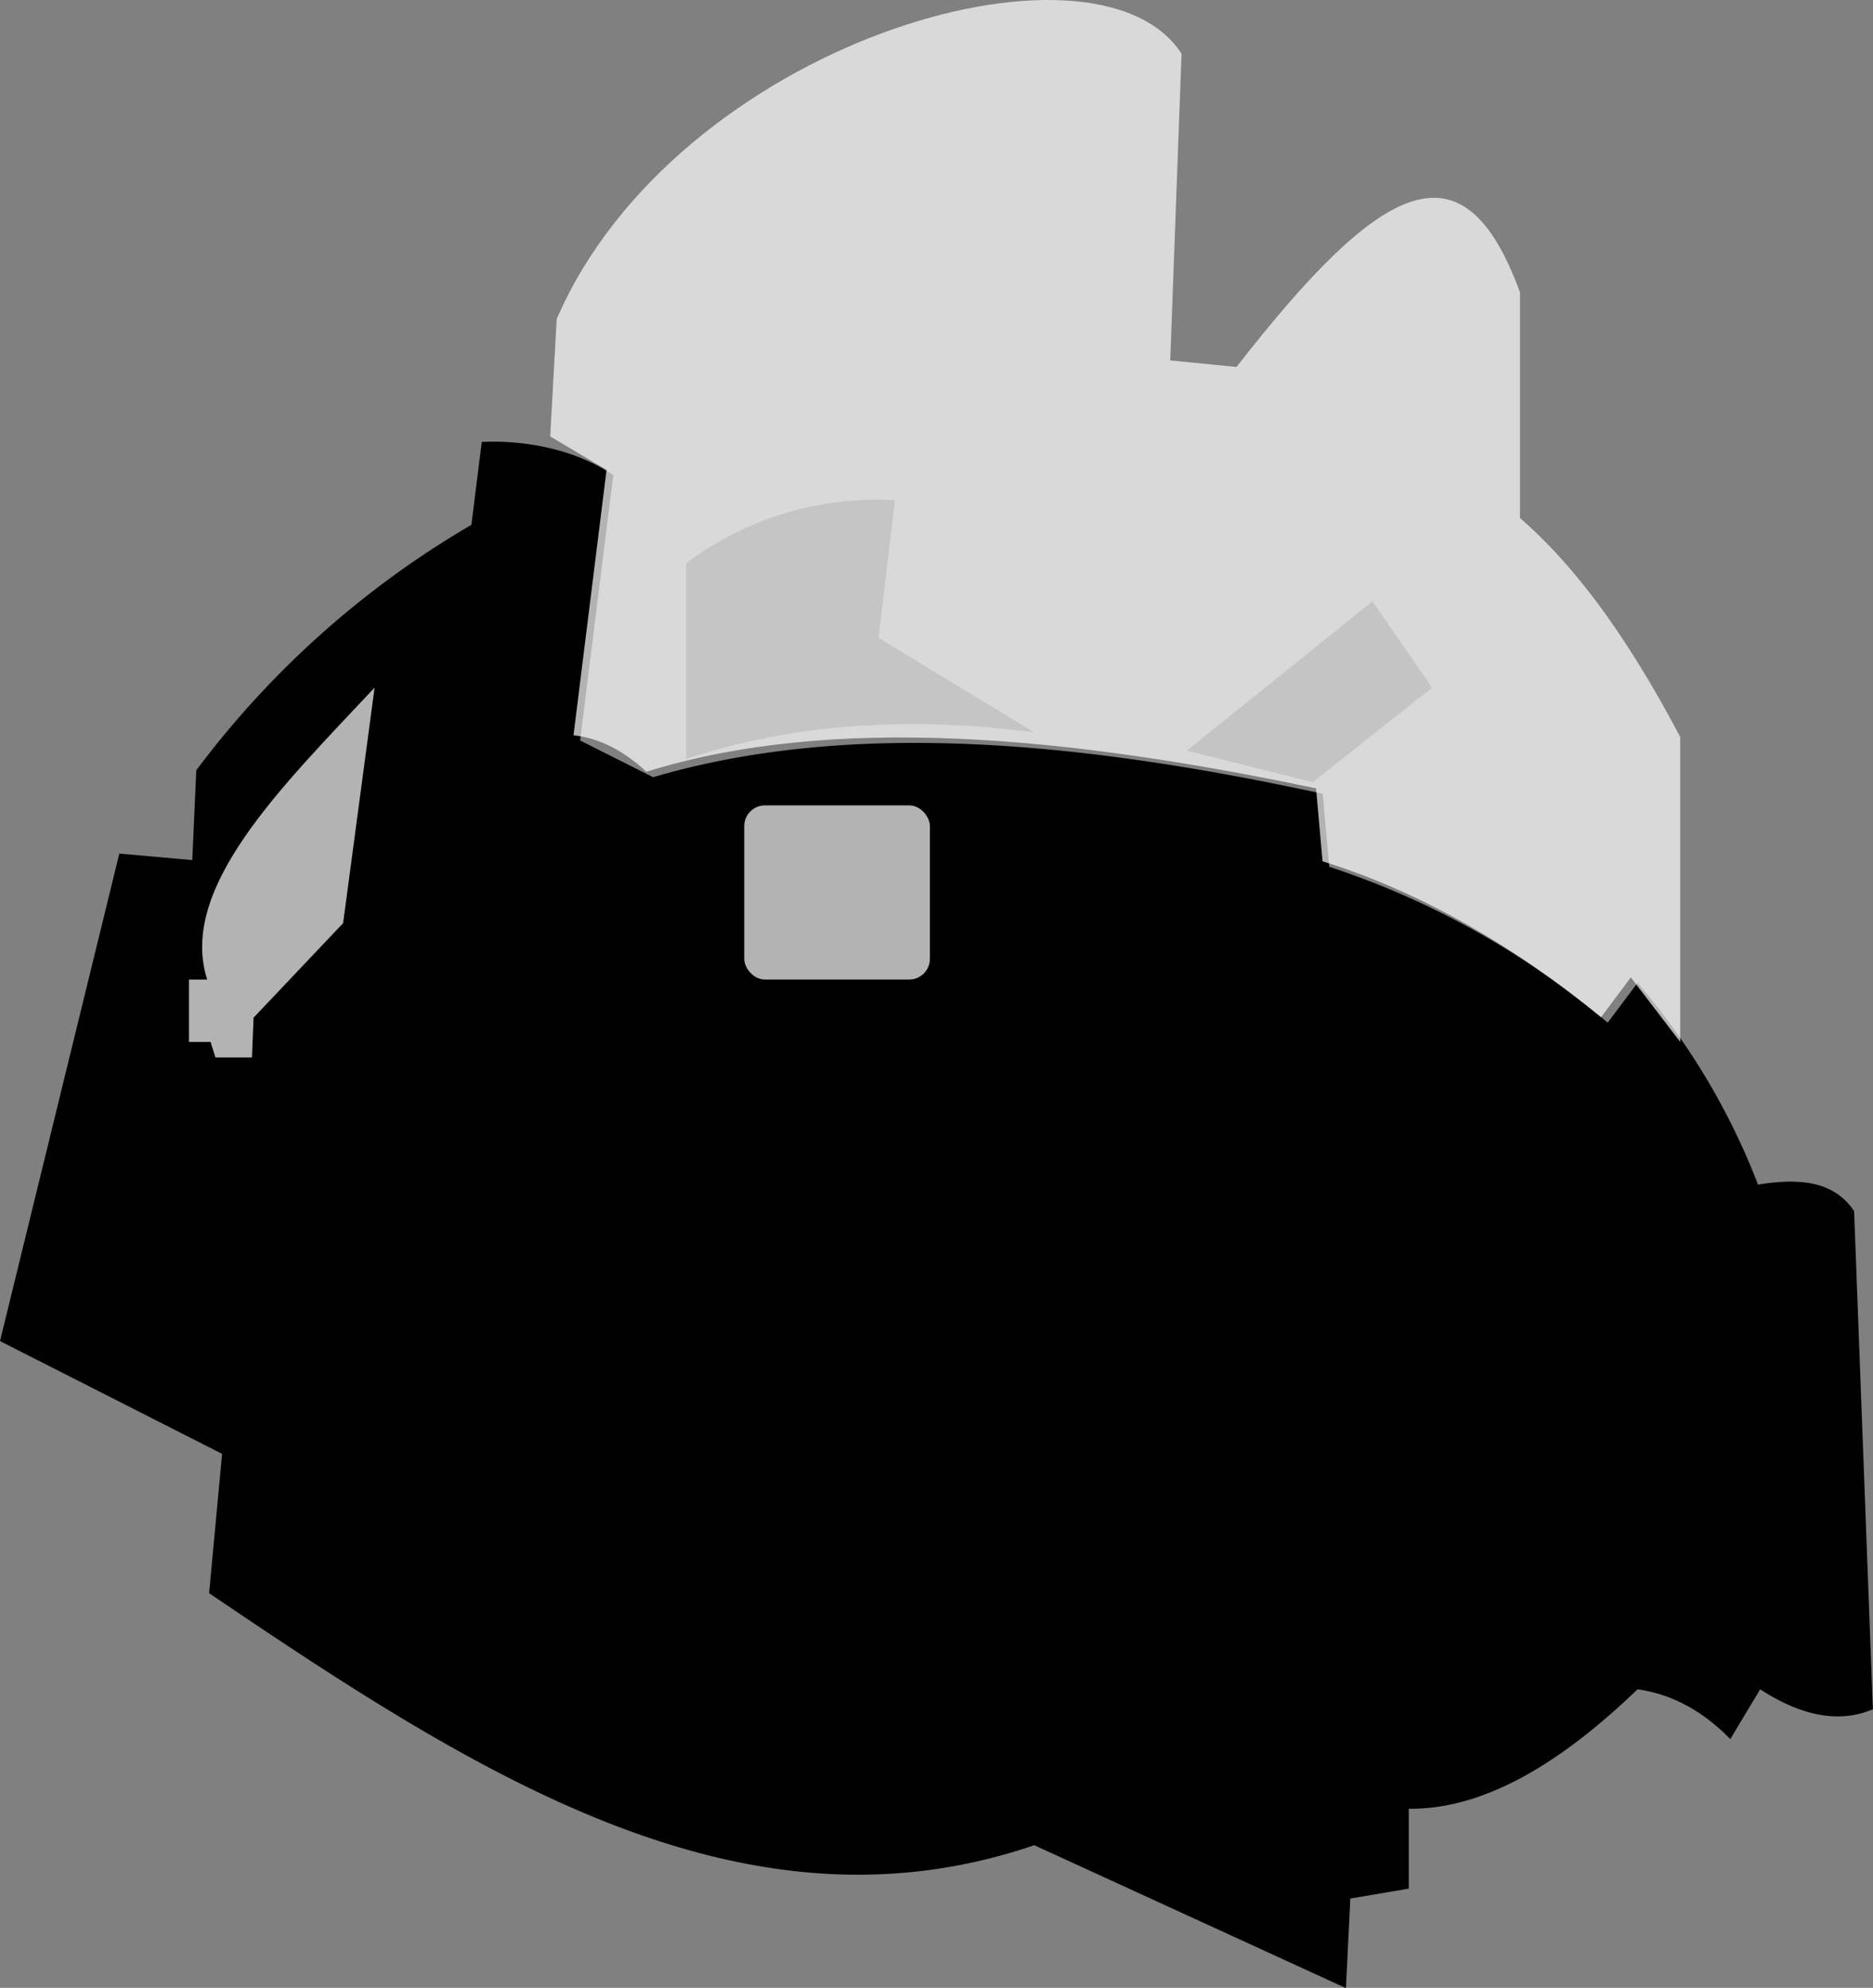 <svg xmlns="http://www.w3.org/2000/svg" viewBox="0 0 288.51 306.03"><rect x="0" y="0" width="288.51" height="306.03" fill="#808080" stroke="none"/><defs><style>.cls-1{fill:#fff;opacity:0.7;}.cls-2{opacity:0.1;}.cls-3{opacity:0.09;}</style></defs><title>Asset 1</title><g id="Layer_2" data-name="Layer 2"><g id="Layer_1-2" data-name="Layer 1"><path d="M159.32,284.07l48,22,.68-13.79,9-1.53V278.46c11.63.11,23.39-7,35.24-18.39,4.92.69,9.71,3,14.29,7.66l4.6-7.66q9.74,6.31,17.36,3.07l-2.89-76.69c-3.19-4.76-8.66-5.07-14.8-4.08a106.32,106.32,0,0,0-18.56-31.06l-4.6,6.13a128.29,128.29,0,0,0-42.89-24l-1-11.24c-37.64-8.16-73.08-11.39-103.14-2.55L89.36,114l5.11-40.85c-6-4.09-13.93-5.43-20.26-5.11L72.61,80.8a142.6,142.6,0,0,0-42.38,37.79l-.61,13.82-11.24-1L0,206.46l34.21,17.36-2,21.45C73.6,273.29,114.38,299.39,159.32,284.07Z"/><rect class="cls-1" x="114.64" y="123.99" width="28.6" height="26.81" rx="3.19"/><path class="cls-1" d="M39.06,156.67l13.79-14.55,4.85-36.26c-14.43,15.38-30.26,30.85-25.79,44.94h-2.8v9.6h3.32l.76,2.4h5.62Z"/><path class="cls-1" d="M258.81,160.4V113.45c-8.79-16.68-16.93-27-24.68-33.7V45c-8.68-23.75-21.19-17.37-43.66,11.49l-10.21-1L182,8.26c-13.27-20.43-77.87-1.53-96.25,40.85l-1,18.08,8.68,5.15L88.34,113.2c3.64.38,7.37,2.06,11.23,5.61,28.49-8.86,64.35-5.58,103.15,2.56l1,11.23c14.2,4.41,28.5,12.23,42.9,24l4.59-6.13Z"/><polyline class="cls-2" points="202.21 120.42 220.6 105.86 211.4 92.58 182.81 115.56"/><path class="cls-3" d="M159.32,112.76l-24-14.56L137.87,77a49.11,49.11,0,0,0-32.17,9.7v30.13C120.51,112,137.75,109.93,159.32,112.76Z"/></g></g></svg>